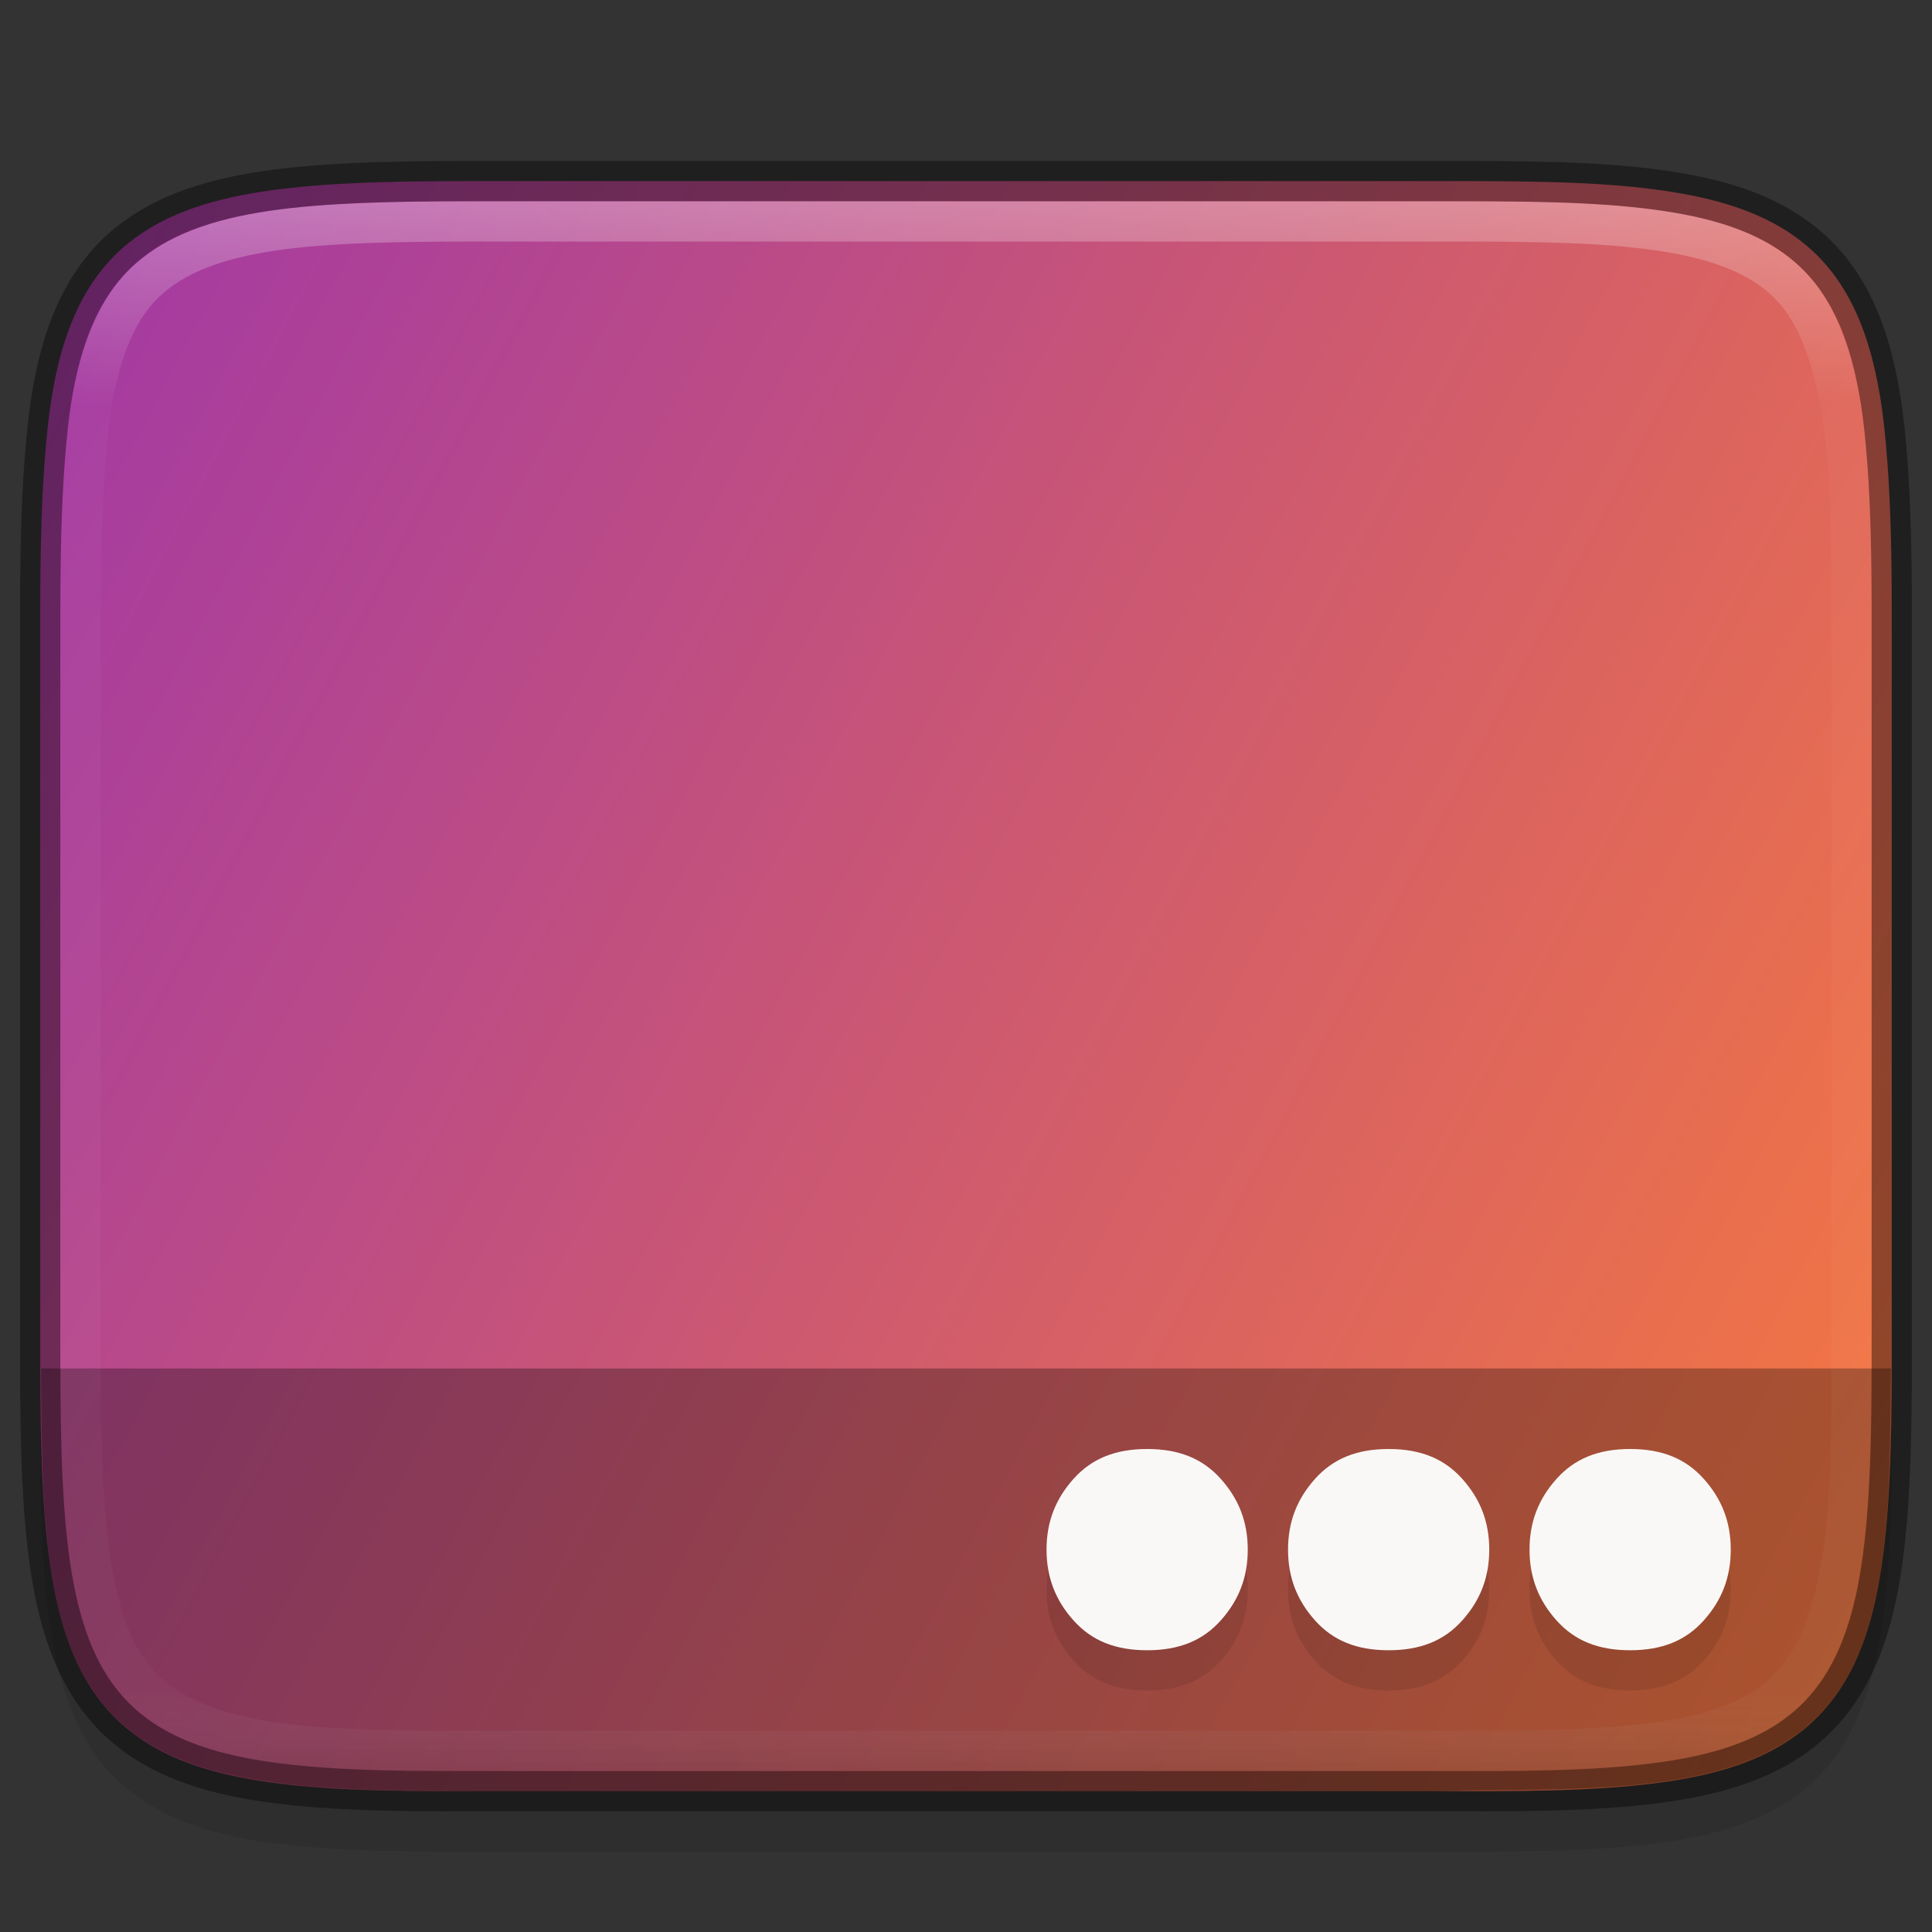 <svg width="48" height="48" version="1" xmlns="http://www.w3.org/2000/svg">
 <rect width="100%" height="100%" fill="#333333" stroke="none"/>
 <defs>
  <linearGradient id="linearGradient962" x1="512" x2="-1e-6" y1="397.99" y2="125.99" gradientTransform="matrix(.113 0 0 .113 -4.001 -9.489)" gradientUnits="userSpaceOnUse">
   <stop stop-color="#fb7c38" offset="0"/>
   <stop stop-color="#9b33ae" offset="1"/>
  </linearGradient>
  <linearGradient id="linearGradient945-3" x1="348" x2="348" y1="65" y2="105" gradientTransform="translate(-320,-60)" gradientUnits="userSpaceOnUse">
   <stop stop-color="#fff" offset="0"/>
   <stop stop-color="#fff" stop-opacity=".098" offset=".125"/>
   <stop stop-color="#fff" stop-opacity=".098" offset=".925"/>
   <stop stop-opacity=".498" offset="1"/>
  </linearGradient>
 </defs>
 <path d="m0.999 35.268c0 2.223 0.051 3.974 0.293 5.414 0.242 1.44 0.695 2.619 1.557 3.482 0.861 0.863 2.039 1.319 3.481 1.559 1.441 0.24 3.195 0.286 5.424 0.275h24.498c2.225 0.011 3.978-0.036 5.418-0.275 1.441-0.24 2.619-0.695 3.481-1.559 0.861-0.863 1.315-2.042 1.557-3.482 0.242-1.44 0.293-3.191 0.293-5.414v-16.539c0-2.223-0.051-3.973-0.293-5.41-0.242-1.437-0.697-2.612-1.559-3.473-0.862-0.86-2.039-1.313-3.478-1.555-1.44-0.241-3.19-0.293-5.418-0.293h-24.504c-2.228 0-3.978 0.051-5.418 0.293-1.44 0.241-2.617 0.694-3.478 1.555-0.862 0.86-1.317 2.035-1.559 3.473-0.242 1.437-0.293 3.187-0.293 5.41z" color="#000000" color-rendering="auto" dominant-baseline="auto" image-rendering="auto" opacity=".1" shape-rendering="auto" solid-color="#000000" style="font-feature-settings:normal;font-variant-alternates:normal;font-variant-caps:normal;font-variant-ligatures:normal;font-variant-numeric:normal;font-variant-position:normal;isolation:auto;mix-blend-mode:normal;shape-padding:0;text-decoration-color:#000000;text-decoration-line:none;text-decoration-style:solid;text-indent:0;text-orientation:mixed;text-transform:none;white-space:normal"/>
 <path d="m11.748 4.499c-2.227 0-3.981 0.05-5.42 0.291-1.44 0.242-2.614 0.694-3.477 1.555-0.862 0.861-1.317 2.037-1.559 3.475-0.086 0.512-0.141 1.081-0.186 1.68-0.08 1.082-0.107 2.3-0.107 3.731v18.539c0 2.223 0.051 3.975 0.293 5.414 0.242 1.441 0.695 2.617 1.557 3.481 0.862 0.864 2.039 1.319 3.481 1.559 1.439 0.239 3.193 0.288 5.42 0.277h24.498c2.227 0.011 3.983-0.038 5.422-0.277 1.442-0.24 2.617-0.695 3.478-1.559 0.862-0.864 1.315-2.039 1.557-3.481 0.242-1.439 0.295-3.191 0.295-5.414v-18.539c0-1.431-0.027-2.649-0.107-3.731-0.044-0.599-0.101-1.168-0.188-1.68-0.242-1.438-0.694-2.614-1.557-3.475-0.862-0.861-2.038-1.313-3.478-1.555-1.43-0.24-2.96-0.291-5.418-0.291h-12.252z" color="#000000" fill="url(#linearGradient962)"/>
 <path d="m1.022 34h45.957c-9e-3 1.086-0.021 2.631-0.086 3.501-0.044 0.599-0.101 1.168-0.188 1.68-0.242 1.438-0.694 2.614-1.557 3.475-0.862 0.861-2.038 1.313-3.478 1.555-1.309 0.22-2.848 0.257-4.959 0.266-0.432 4e-3 -0.748 0.025-1.213 0.025h-23.75c-2.227 0-3.981-0.05-5.42-0.291-1.44-0.242-2.614-0.694-3.477-1.555-0.862-0.861-1.317-2.037-1.559-3.475-0.086-0.512-0.141-1.081-0.186-1.68-0.064-0.87-0.076-2.415-0.086-3.501z" color="#000000" opacity=".3"/>
 <g stroke-width="1.085">
  <path d="m40.5 37c-0.798 0-1.38 0.244-1.824 0.737-0.456 0.507-0.675 1.078-0.675 1.763 0 0.685 0.219 1.257 0.675 1.764 0.444 0.494 1.026 0.736 1.824 0.736 0.798 0 1.381-0.242 1.825-0.736 0.456-0.507 0.675-1.079 0.675-1.764 0-0.685-0.219-1.256-0.675-1.763-0.444-0.494-1.027-0.737-1.825-0.737z" enable-background="new" opacity=".1"/>
  <path d="m40.5 36c-0.798 0-1.38 0.244-1.824 0.737-0.456 0.507-0.675 1.078-0.675 1.763 0 0.685 0.219 1.257 0.675 1.764 0.444 0.494 1.026 0.736 1.824 0.736 0.798 0 1.381-0.242 1.825-0.736 0.456-0.507 0.675-1.079 0.675-1.764 0-0.685-0.219-1.256-0.675-1.763-0.444-0.494-1.027-0.737-1.825-0.737z" enable-background="new" fill="#faf8f6"/>
 </g>
 <path d="m2 33.53c0 2.158 0.046 3.877 0.242 5.242 0.227 1.373 0.557 2.424 1.304 3.17 0.747 0.746 1.859 1.146 3.219 1.343 1.358 0.196 3.088 0.223 5.258 0.213h23.958c2.169 0.011 3.887-0.023 5.256-0.216 1.362-0.193 2.452-0.581 3.198-1.327 0.747-0.746 1.102-1.848 1.329-3.197 0.227-1.349 0.237-3.071 0.237-5.228v-18.063c0-2.158-9e-3 -3.843-0.237-5.189-0.227-1.346-0.578-2.483-1.325-3.226-0.747-0.743-1.839-1.123-3.198-1.321-1.37-0.199-2.864-0.231-5.26-0.231h-23.96c-2.17 0-3.876 0.03-5.234 0.228-1.364 0.199-2.477 0.587-3.224 1.33-0.749 0.745-1.11 1.847-1.326 3.182-0.167 1.335-0.237 3.07-0.237 5.228z" color="#000000" fill="none" opacity=".3" stroke="url(#linearGradient945-3)" stroke-linejoin="round"/>
 <path d="m11.748 4.499c-2.227 0-3.981 0.05-5.42 0.291-1.44 0.242-2.614 0.694-3.477 1.555-0.862 0.861-1.317 2.037-1.559 3.475-0.086 0.512-0.141 1.081-0.186 1.68-0.08 1.082-0.107 2.3-0.107 3.731v18.539c0 2.223 0.051 3.975 0.293 5.414 0.242 1.441 0.695 2.617 1.557 3.481 0.862 0.864 2.039 1.319 3.481 1.559 1.439 0.239 3.193 0.288 5.42 0.277h24.498c2.227 0.011 3.983-0.038 5.422-0.277 1.442-0.24 2.617-0.695 3.478-1.559 0.862-0.864 1.315-2.039 1.557-3.481 0.242-1.439 0.295-3.191 0.295-5.414v-18.539c0-1.431-0.027-2.649-0.107-3.731-0.044-0.599-0.101-1.168-0.188-1.68-0.242-1.438-0.694-2.614-1.557-3.475-0.862-0.861-2.038-1.313-3.478-1.555-1.43-0.24-2.96-0.291-5.418-0.291h-12.252z" color="#000000" fill="none" opacity=".4" stroke="#000"/>
 <g transform="translate(-6)" stroke-width="1.085">
  <path d="m40.5 37c-0.798 0-1.38 0.244-1.824 0.737-0.456 0.507-0.675 1.078-0.675 1.763 0 0.685 0.219 1.257 0.675 1.764 0.444 0.494 1.026 0.736 1.824 0.736 0.798 0 1.381-0.242 1.825-0.736 0.456-0.507 0.675-1.079 0.675-1.764 0-0.685-0.219-1.256-0.675-1.763-0.444-0.494-1.027-0.737-1.825-0.737z" enable-background="new" opacity=".1"/>
  <path d="m40.5 36c-0.798 0-1.38 0.244-1.824 0.737-0.456 0.507-0.675 1.078-0.675 1.763 0 0.685 0.219 1.257 0.675 1.764 0.444 0.494 1.026 0.736 1.824 0.736 0.798 0 1.381-0.242 1.825-0.736 0.456-0.507 0.675-1.079 0.675-1.764 0-0.685-0.219-1.256-0.675-1.763-0.444-0.494-1.027-0.737-1.825-0.737z" enable-background="new" fill="#faf8f6"/>
 </g>
 <g transform="translate(-12)" stroke-width="1.085">
  <path d="m40.5 37c-0.798 0-1.38 0.244-1.824 0.737-0.456 0.507-0.675 1.078-0.675 1.763 0 0.685 0.219 1.257 0.675 1.764 0.444 0.494 1.026 0.736 1.824 0.736 0.798 0 1.381-0.242 1.825-0.736 0.456-0.507 0.675-1.079 0.675-1.764 0-0.685-0.219-1.256-0.675-1.763-0.444-0.494-1.027-0.737-1.825-0.737z" enable-background="new" opacity=".1"/>
  <path d="m40.5 36c-0.798 0-1.38 0.244-1.824 0.737-0.456 0.507-0.675 1.078-0.675 1.763 0 0.685 0.219 1.257 0.675 1.764 0.444 0.494 1.026 0.736 1.824 0.736 0.798 0 1.381-0.242 1.825-0.736 0.456-0.507 0.675-1.079 0.675-1.764 0-0.685-0.219-1.256-0.675-1.763-0.444-0.494-1.027-0.737-1.825-0.737z" enable-background="new" fill="#faf8f6"/>
 </g>
</svg>
